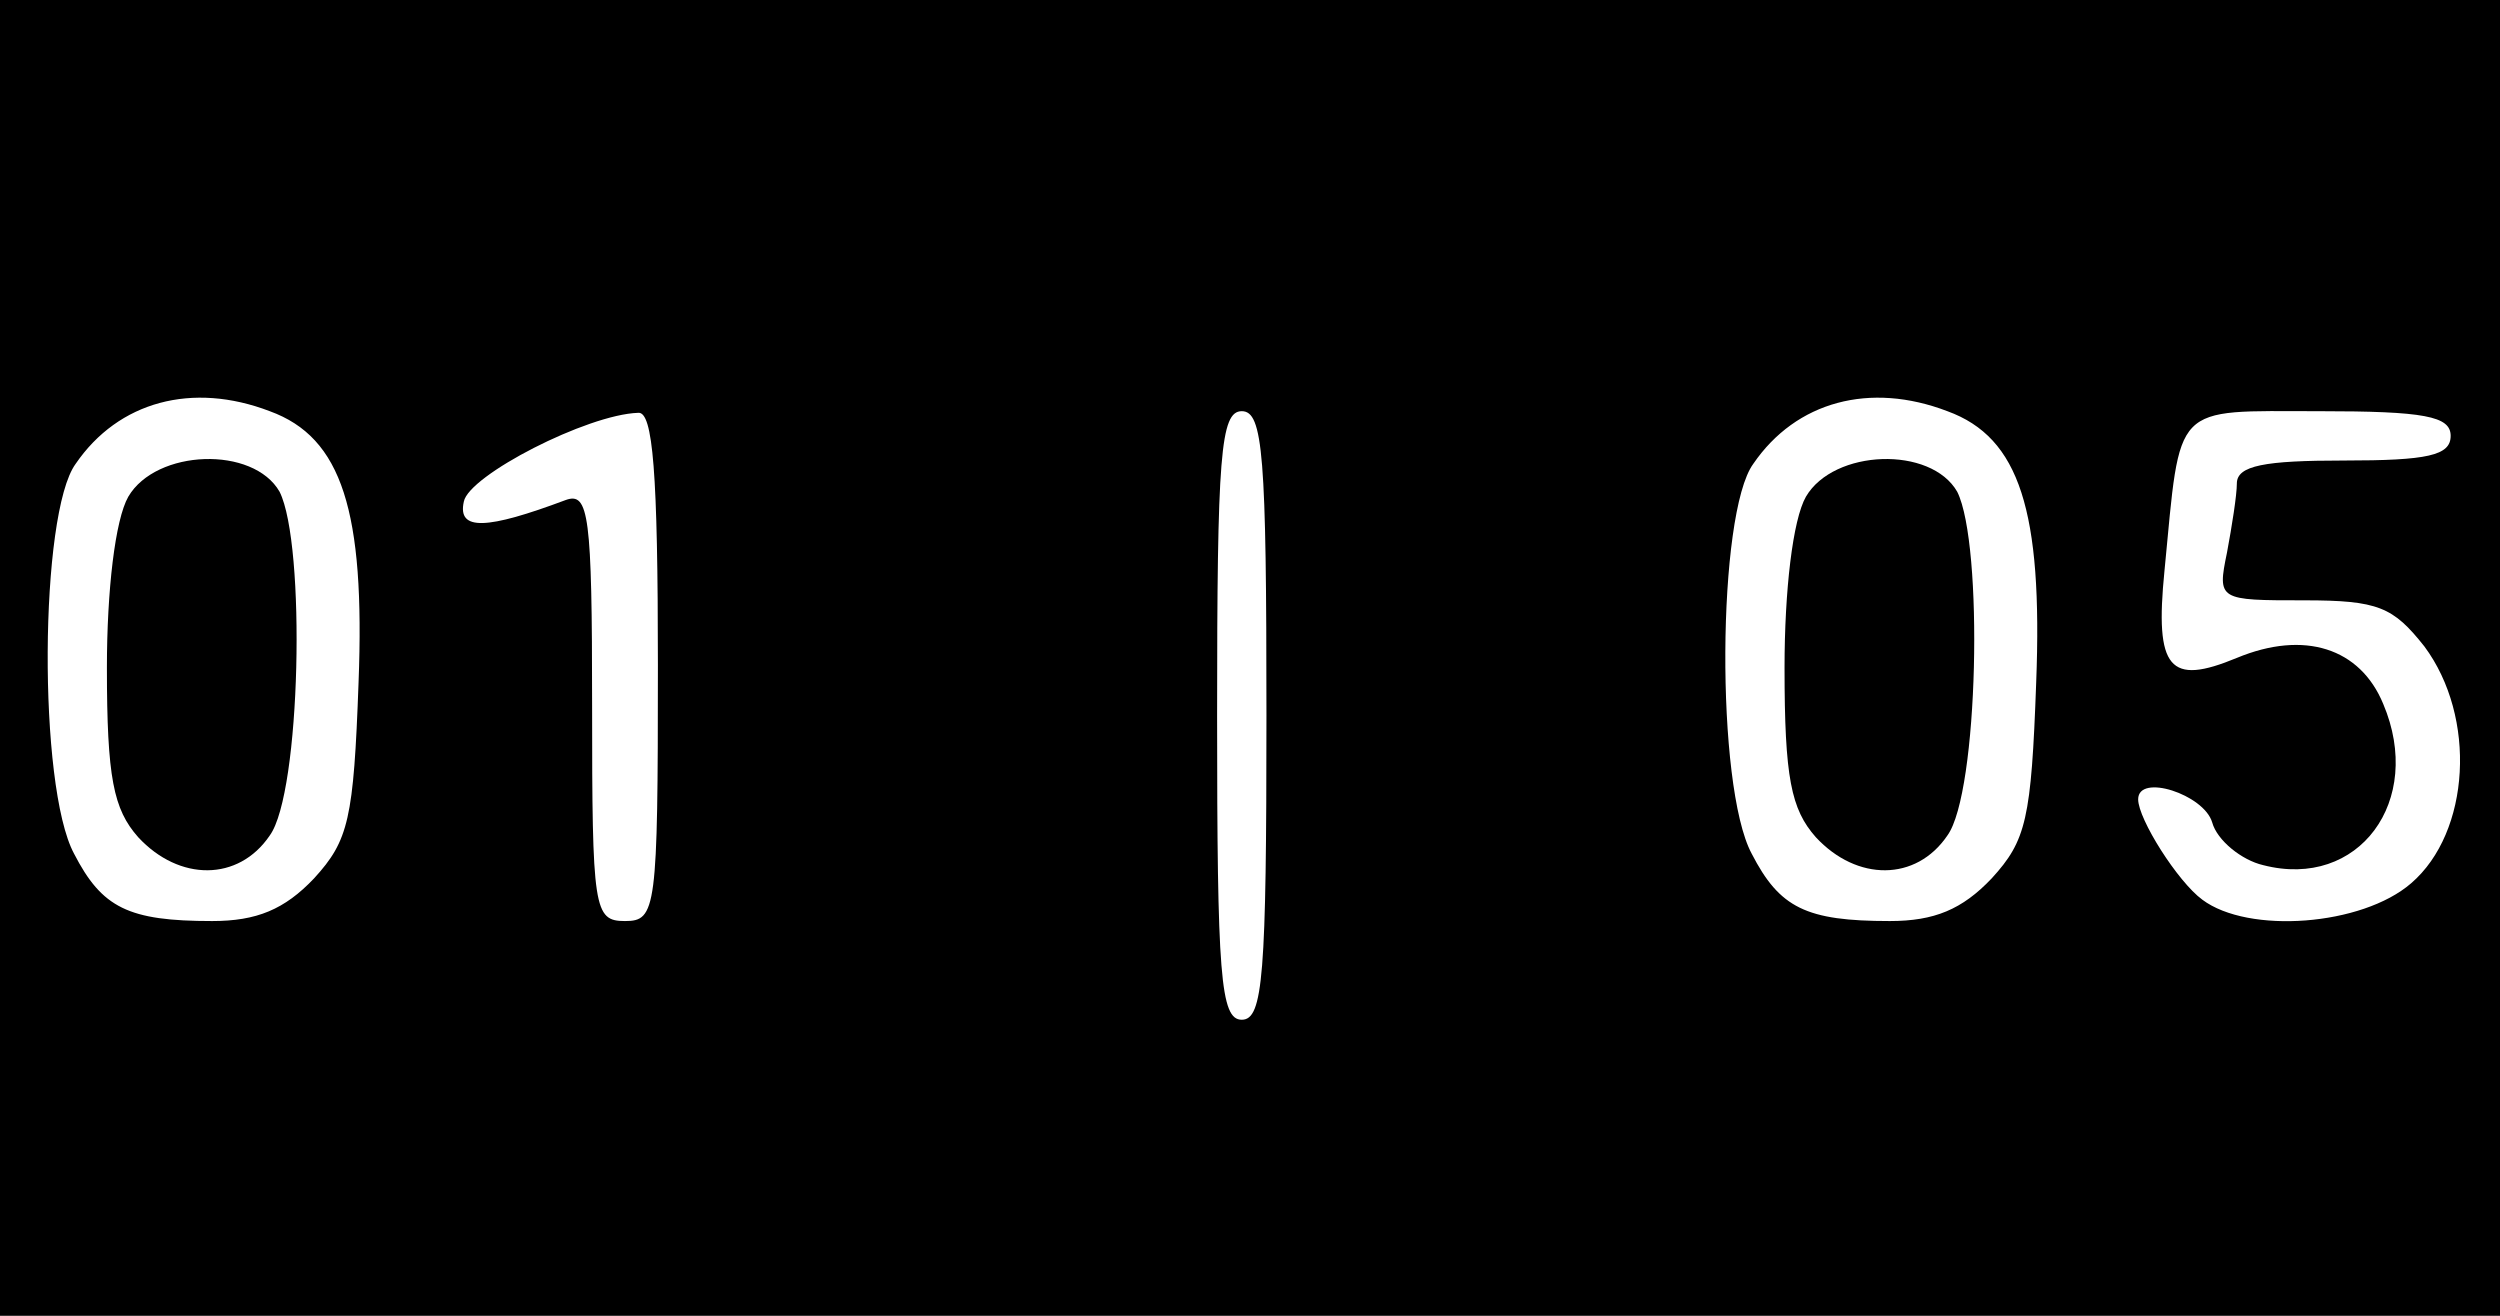 <?xml version="1.0" standalone="no"?>
<!DOCTYPE svg PUBLIC "-//W3C//DTD SVG 20010904//EN"
 "http://www.w3.org/TR/2001/REC-SVG-20010904/DTD/svg10.dtd">
<svg version="1.0" xmlns="http://www.w3.org/2000/svg"
 width="152pt" height="80pt" viewBox="0 0 152 80"
 preserveAspectRatio="xMidYMid meet">

<g transform="translate(0,80) scale(0.1,-0.1)"
fill="#000000" stroke="none">
<path d="M0 400 l0 -400 760 0 760 0 0 400 0 400 -760 0 -760 0 0 -400z m164
150 c44 -16 58 -61 54 -165 -3 -83 -6 -96 -27 -119 -18 -19 -35 -26 -62 -26
-51 0 -67 8 -84 41 -22 41 -21 207 1 237 26 38 71 50 118 32z m1020 0 c44 -16
58 -61 54 -165 -3 -83 -6 -96 -27 -119 -18 -19 -35 -26 -62 -26 -51 0 -67 8
-84 41 -22 41 -21 207 1 237 26 38 71 50 118 32z m-784 -155 c0 -148 -1 -155
-20 -155 -19 0 -20 7 -20 131 0 116 -2 130 -16 125 -48 -18 -66 -19 -62 -1 3
16 75 53 106 54 9 1 12 -36 12 -154z m370 -30 c0 -158 -2 -185 -15 -185 -13 0
-15 27 -15 185 0 158 2 185 15 185 13 0 15 -27 15 -185z m720 170 c0 -12 -14
-15 -65 -15 -48 0 -65 -3 -65 -14 0 -7 -3 -26 -6 -42 -6 -29 -5 -29 47 -29 45
0 54 -4 73 -28 32 -43 28 -113 -8 -144 -30 -26 -99 -31 -127 -10 -15 11 -39
49 -39 61 0 16 40 3 45 -14 3 -11 18 -23 31 -26 58 -15 98 39 73 98 -14 34
-48 45 -89 28 -41 -17 -50 -7 -44 53 10 103 4 97 94 97 64 0 80 -3 80 -15z"/>
<path d="M78 498 c-8 -14 -13 -57 -13 -104 0 -67 4 -86 19 -103 25 -27 61 -27
80 1 19 26 22 177 6 209 -16 28 -75 26 -92 -3z"/>
<path d="M1098 498 c-8 -14 -13 -57 -13 -104 0 -67 4 -86 19 -103 25 -27 61
-27 80 1 19 26 22 177 6 209 -16 28 -75 26 -92 -3z"/>
</g>
</svg>
